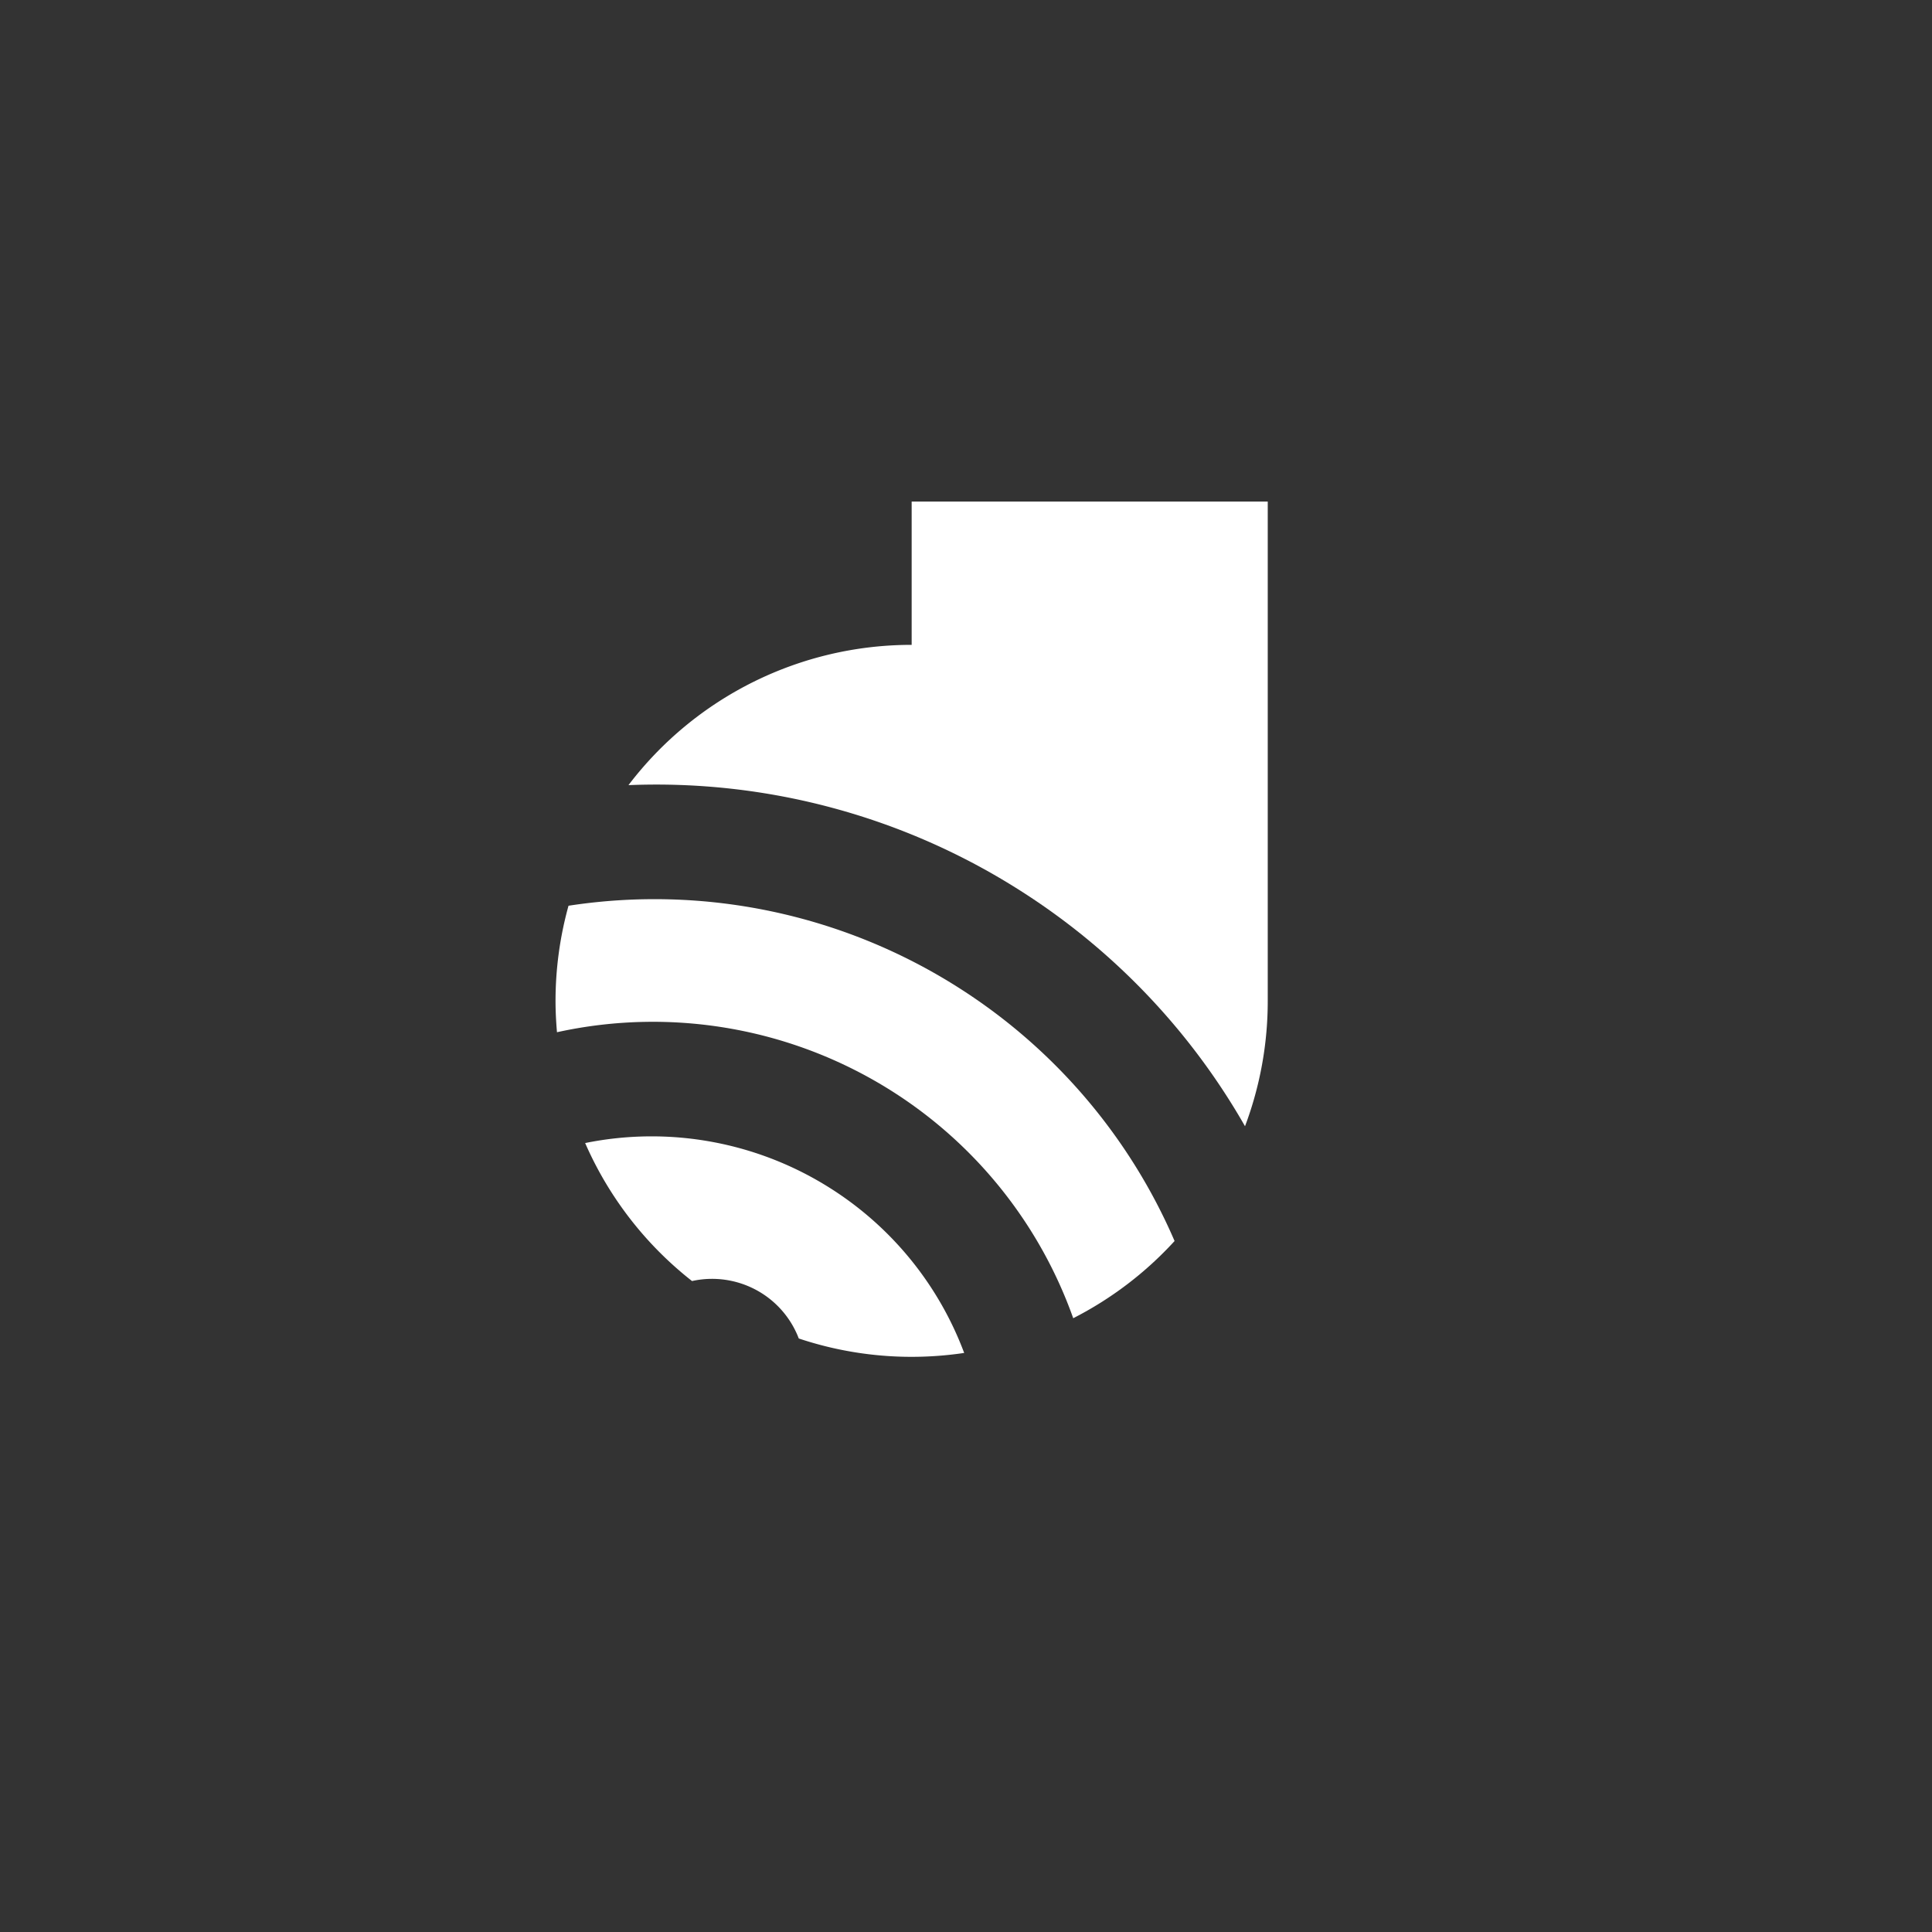 <svg xmlns="http://www.w3.org/2000/svg" width="72" height="72" viewBox="0 0 72 72"><rect x="0" y="0" width="72" height="72" fill="#333333" stroke="none"/><defs><style>.a{fill:rgba(0,0,0,0.11);opacity:0;}.b{fill:#fff;}</style></defs><g transform="translate(1)"><g transform="translate(-1)"><path class="a" d="M0,0H72V72H0Z"/><g transform="translate(20.703 18.692)"><path class="b" d="M362.673-263.564a21.112,21.112,0,0,0-14.55-3.062,13.28,13.28,0,0,0-.484,3.549c0,.392.021.78.054,1.165a16.649,16.649,0,0,1,12.515,2.216,16.6,16.6,0,0,1,6.724,8.442,13.3,13.3,0,0,0,3.777-2.877A21.058,21.058,0,0,0,362.673-263.564Z" transform="translate(-347.639 281.688)"/><path class="b" d="M365.811-271.729a25.2,25.2,0,0,1,8.358,8.77,13.239,13.239,0,0,0,.847-4.669v-18.611h-13.27v5.34a13.246,13.246,0,0,0-10.554,5.228A25.248,25.248,0,0,1,365.811-271.729Z" transform="translate(-348.474 286.239)"/><path class="b" d="M358.244-253.367a12.438,12.438,0,0,0-9.162-1.7,13.312,13.312,0,0,0,3.983,5.143,3.465,3.465,0,0,1,2.812.6v0a3.451,3.451,0,0,1,1.166,1.54,13.251,13.251,0,0,0,4.206.684,13.331,13.331,0,0,0,1.958-.145A12.407,12.407,0,0,0,358.244-253.367Z" transform="translate(-347.978 278.973)"/></g></g></g></svg>